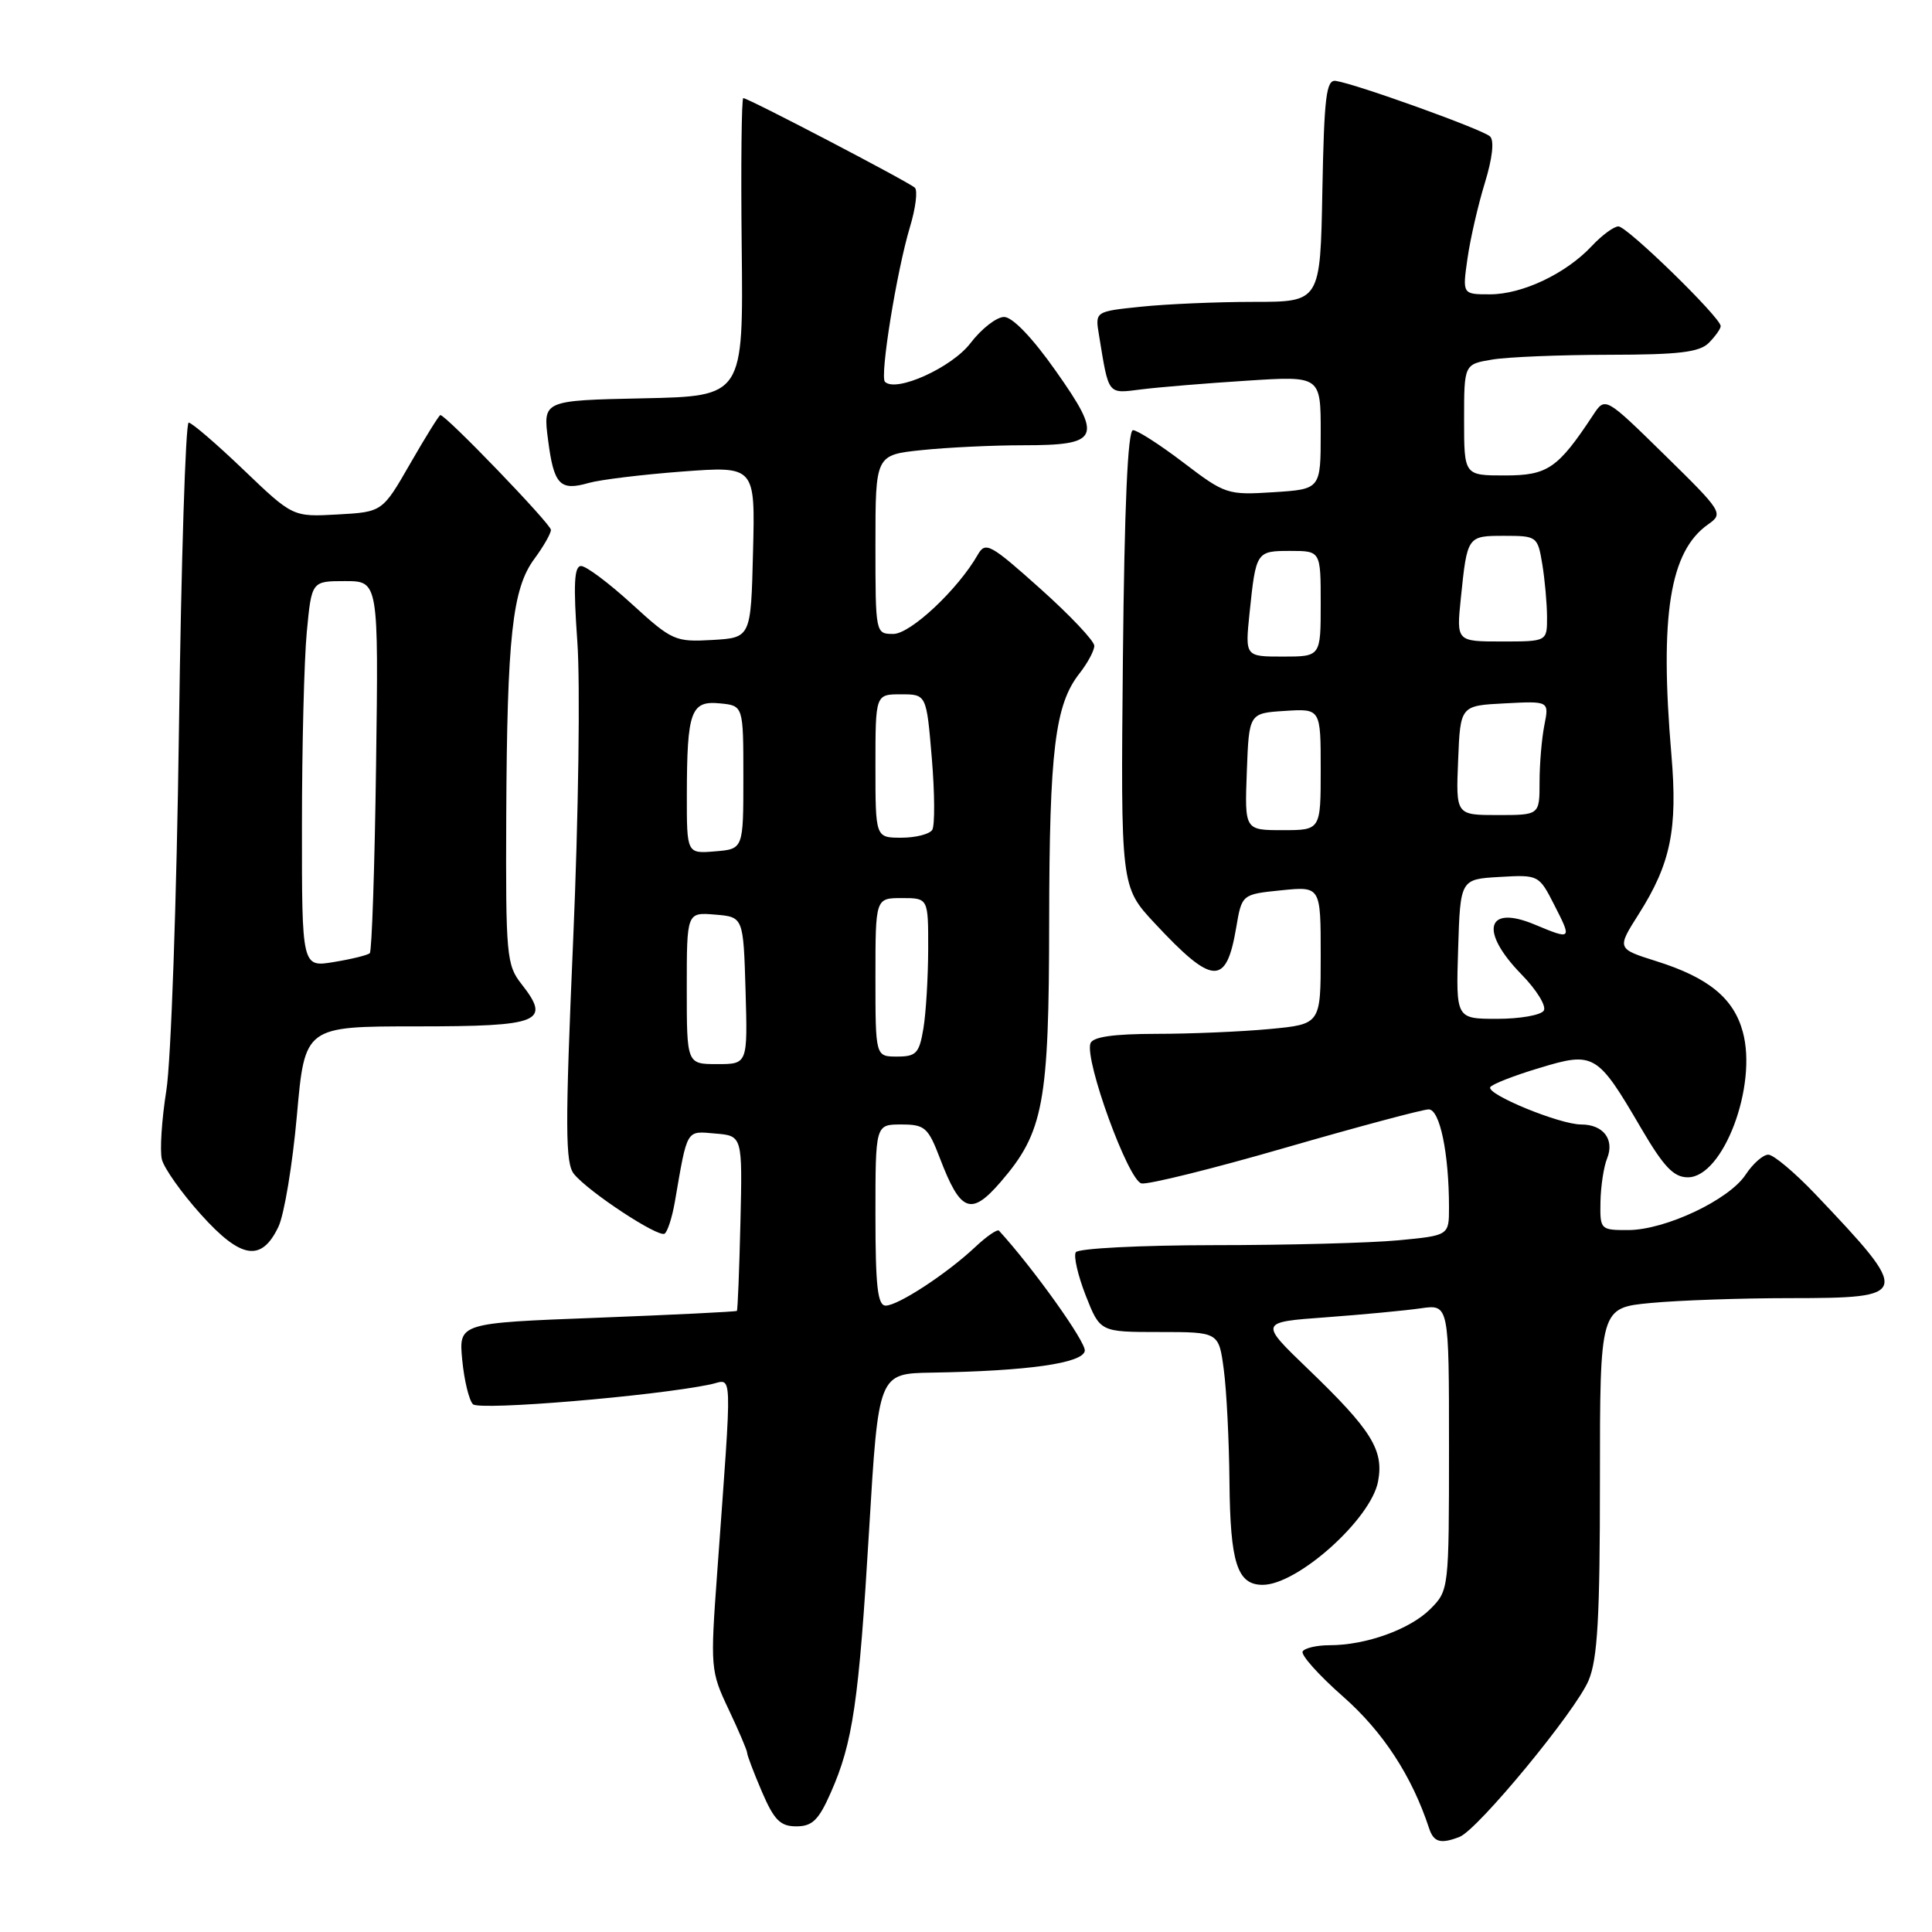 <?xml version="1.0" encoding="UTF-8" standalone="no"?>
<!DOCTYPE svg PUBLIC "-//W3C//DTD SVG 1.1//EN" "http://www.w3.org/Graphics/SVG/1.1/DTD/svg11.dtd" >
<svg xmlns="http://www.w3.org/2000/svg" xmlns:xlink="http://www.w3.org/1999/xlink" version="1.1" viewBox="0 0 256 256">
 <g >
 <path fill="currentColor"
d=" M 193.39 243.40 C 195.80 242.48 208.81 226.71 210.50 222.66 C 211.69 219.82 212.00 214.29 212.00 196.18 C 212.00 173.29 212.00 173.29 218.75 172.65 C 222.46 172.30 230.74 172.01 237.14 172.01 C 253.23 172.00 253.31 171.67 240.56 158.25 C 237.81 155.36 235.00 153.00 234.31 153.00 C 233.61 153.00 232.27 154.19 231.31 155.64 C 229.13 158.98 220.66 162.98 215.75 162.99 C 212.07 163.00 212.00 162.93 212.07 159.25 C 212.11 157.19 212.50 154.60 212.95 153.50 C 213.96 150.98 212.45 149.00 209.51 149.00 C 206.66 149.00 196.89 144.98 197.47 144.05 C 197.71 143.66 200.62 142.52 203.95 141.52 C 211.23 139.31 211.65 139.56 217.46 149.50 C 220.46 154.62 221.77 156.00 223.65 156.00 C 228.33 156.00 232.91 143.86 230.92 136.69 C 229.70 132.25 226.36 129.53 219.50 127.37 C 214.23 125.71 214.23 125.71 217.14 121.12 C 221.38 114.44 222.31 109.88 221.47 100.02 C 219.89 81.52 221.25 73.04 226.35 69.47 C 228.39 68.04 228.23 67.79 220.57 60.28 C 212.70 52.56 212.70 52.56 211.10 54.99 C 206.42 62.08 205.08 63.00 199.41 63.00 C 194.00 63.00 194.00 63.00 194.00 55.63 C 194.00 48.26 194.00 48.26 197.75 47.64 C 199.81 47.30 206.76 47.02 213.18 47.01 C 222.45 47.00 225.18 46.68 226.43 45.43 C 227.29 44.56 228.00 43.56 228.00 43.21 C 228.00 42.08 215.61 30.00 214.45 30.00 C 213.85 30.00 212.26 31.17 210.92 32.60 C 207.51 36.25 201.72 39.00 197.43 39.00 C 193.77 39.00 193.77 39.00 194.45 34.25 C 194.82 31.64 195.86 27.13 196.75 24.24 C 197.75 20.98 198.02 18.63 197.44 18.08 C 196.48 17.16 179.69 11.12 177.00 10.72 C 175.73 10.53 175.46 12.81 175.22 25.25 C 174.95 40.00 174.95 40.00 166.12 40.00 C 161.27 40.00 154.55 40.29 151.20 40.64 C 145.10 41.27 145.10 41.27 145.62 44.39 C 146.95 52.49 146.70 52.16 151.28 51.59 C 153.60 51.30 159.89 50.78 165.25 50.44 C 175.00 49.81 175.00 49.81 175.00 57.32 C 175.00 64.82 175.00 64.82 168.75 65.22 C 162.67 65.61 162.34 65.51 156.83 61.31 C 153.72 58.94 150.70 57.00 150.13 57.00 C 149.43 57.00 148.99 67.12 148.79 87.25 C 148.50 117.50 148.50 117.50 153.00 122.33 C 160.70 130.59 162.48 130.69 163.80 122.93 C 164.55 118.50 164.55 118.50 169.77 117.97 C 175.00 117.44 175.00 117.44 175.00 126.58 C 175.00 135.71 175.00 135.71 168.25 136.35 C 164.54 136.70 157.77 136.99 153.22 136.99 C 147.50 137.00 144.80 137.39 144.49 138.25 C 143.70 140.50 149.52 156.48 151.26 156.81 C 152.15 156.98 160.76 154.85 170.38 152.06 C 180.01 149.28 188.53 147.00 189.31 147.00 C 190.79 147.00 192.00 152.85 192.00 159.99 C 192.00 163.71 192.00 163.71 185.25 164.35 C 181.54 164.70 170.54 164.99 160.81 164.99 C 151.06 165.00 142.86 165.42 142.55 165.93 C 142.23 166.43 142.83 169.02 143.87 171.68 C 145.77 176.50 145.77 176.50 153.64 176.50 C 161.50 176.50 161.50 176.50 162.16 181.50 C 162.53 184.25 162.86 190.92 162.91 196.32 C 163.01 207.11 163.94 210.00 167.31 210.00 C 171.94 210.00 181.67 201.28 182.60 196.30 C 183.39 192.13 181.74 189.49 173.27 181.35 C 166.87 175.19 166.87 175.19 175.68 174.55 C 180.53 174.19 186.19 173.66 188.25 173.36 C 192.00 172.82 192.00 172.82 192.00 191.78 C 192.00 210.59 191.98 210.74 189.53 213.20 C 186.83 215.90 181.00 218.00 176.19 218.00 C 174.50 218.00 172.89 218.37 172.61 218.82 C 172.33 219.27 174.74 221.97 177.97 224.81 C 183.25 229.46 187.08 235.32 189.36 242.25 C 189.97 244.11 190.88 244.37 193.39 243.40 Z  M 110.07 237.56 C 113.01 230.93 113.80 225.52 115.16 202.75 C 116.40 182.00 116.40 182.00 123.45 181.88 C 136.18 181.67 143.46 180.64 143.74 179.00 C 143.94 177.87 136.87 167.98 132.37 163.07 C 132.16 162.84 130.75 163.80 129.24 165.22 C 125.47 168.77 119.00 173.00 117.36 173.00 C 116.29 173.00 116.00 170.45 116.00 161.00 C 116.00 149.00 116.00 149.00 119.42 149.00 C 122.54 149.00 122.98 149.38 124.55 153.49 C 127.27 160.62 128.66 161.16 132.57 156.64 C 138.29 150.02 139.00 146.23 139.02 122.07 C 139.05 99.45 139.79 93.35 143.04 89.23 C 144.12 87.85 145.00 86.21 145.00 85.57 C 145.00 84.93 141.78 81.52 137.83 77.99 C 131.25 72.10 130.58 71.73 129.58 73.47 C 126.95 78.09 120.65 84.00 118.37 84.00 C 116.01 84.00 116.00 83.95 116.00 72.14 C 116.00 60.28 116.00 60.28 122.15 59.64 C 125.53 59.29 131.55 59.00 135.52 59.00 C 145.75 59.00 146.17 58.05 139.91 49.17 C 136.82 44.77 134.16 42.00 133.05 42.00 C 132.05 42.00 130.05 43.56 128.59 45.47 C 126.12 48.71 118.72 52.05 117.26 50.59 C 116.56 49.89 118.81 35.95 120.57 30.09 C 121.33 27.59 121.62 25.24 121.22 24.87 C 120.39 24.10 99.14 13.00 98.49 13.00 C 98.26 13.00 98.16 21.89 98.28 32.75 C 98.50 52.50 98.50 52.50 85.22 52.78 C 71.94 53.06 71.94 53.06 72.62 58.28 C 73.39 64.26 74.19 65.09 78.02 63.99 C 79.54 63.56 85.12 62.88 90.42 62.48 C 100.07 61.76 100.07 61.76 99.78 73.13 C 99.50 84.50 99.50 84.50 94.38 84.80 C 89.47 85.08 89.04 84.89 83.74 80.05 C 80.70 77.27 77.67 75.00 77.00 75.00 C 76.08 75.00 75.96 77.42 76.50 85.03 C 76.90 90.55 76.65 108.31 75.95 124.49 C 74.87 149.47 74.89 154.16 76.07 155.58 C 78.05 157.98 87.20 163.99 88.06 163.47 C 88.45 163.22 89.06 161.33 89.42 159.26 C 91.11 149.46 90.87 149.86 94.78 150.20 C 98.38 150.50 98.38 150.50 98.11 162.00 C 97.96 168.32 97.75 173.59 97.64 173.70 C 97.53 173.81 89.19 174.22 79.11 174.61 C 60.78 175.31 60.78 175.31 61.25 180.22 C 61.51 182.91 62.15 185.55 62.67 186.07 C 63.53 186.93 86.65 185.00 94.14 183.44 C 97.14 182.81 97.05 180.41 95.03 208.41 C 94.11 221.00 94.15 221.45 96.55 226.51 C 97.90 229.36 99.00 231.95 99.00 232.26 C 99.00 232.58 99.88 234.90 100.96 237.42 C 102.58 241.18 103.39 242.00 105.52 242.00 C 107.63 242.00 108.48 241.17 110.07 237.56 Z  M 36.89 162.56 C 37.66 160.95 38.76 154.31 39.34 147.81 C 40.39 136.00 40.39 136.00 55.23 136.00 C 71.63 136.00 73.05 135.42 69.10 130.39 C 67.12 127.89 67.00 126.58 67.08 108.12 C 67.19 84.38 67.88 78.00 70.80 74.06 C 72.01 72.42 73.00 70.69 73.00 70.21 C 73.00 69.44 59.10 55.00 58.35 55.00 C 58.19 55.00 56.39 57.89 54.36 61.42 C 50.67 67.84 50.67 67.84 44.73 68.17 C 38.80 68.50 38.80 68.50 32.27 62.25 C 28.68 58.81 25.41 56.00 25.00 56.00 C 24.59 56.00 24.01 74.34 23.71 96.75 C 23.41 119.16 22.66 140.65 22.04 144.50 C 21.43 148.35 21.16 152.46 21.45 153.63 C 21.74 154.80 24.07 158.09 26.63 160.93 C 31.93 166.83 34.64 167.26 36.89 162.56 Z  M 193.21 125.75 C 193.50 116.50 193.50 116.50 198.70 116.20 C 203.88 115.90 203.92 115.92 205.97 119.95 C 208.31 124.52 208.27 124.56 203.36 122.51 C 196.94 119.82 196.00 123.37 201.61 129.12 C 203.60 131.15 204.93 133.31 204.56 133.91 C 204.19 134.51 201.42 135.00 198.40 135.00 C 192.92 135.00 192.92 135.00 193.21 125.75 Z  M 165.21 102.25 C 165.50 94.50 165.50 94.50 170.25 94.20 C 175.00 93.89 175.00 93.89 175.00 101.95 C 175.00 110.00 175.00 110.00 169.96 110.00 C 164.92 110.00 164.92 110.00 165.21 102.25 Z  M 193.21 100.75 C 193.50 93.50 193.50 93.50 199.39 93.20 C 205.27 92.89 205.27 92.89 204.64 96.07 C 204.29 97.82 204.00 101.22 204.00 103.62 C 204.00 108.00 204.00 108.00 198.46 108.00 C 192.91 108.00 192.91 108.00 193.21 100.75 Z  M 165.57 81.25 C 166.42 73.07 166.46 73.00 170.97 73.00 C 175.00 73.00 175.00 73.00 175.00 80.00 C 175.00 87.00 175.00 87.00 169.99 87.00 C 164.98 87.00 164.98 87.00 165.57 81.25 Z  M 193.57 79.25 C 194.42 71.00 194.42 71.00 199.34 71.00 C 203.65 71.00 203.75 71.08 204.36 74.75 C 204.70 76.81 204.98 79.96 204.99 81.75 C 205.00 85.00 205.00 85.00 198.99 85.00 C 192.98 85.00 192.98 85.00 193.57 79.25 Z  M 91.00 130.94 C 91.00 120.88 91.00 120.88 94.75 121.19 C 98.50 121.50 98.50 121.50 98.79 131.25 C 99.07 141.00 99.07 141.00 95.04 141.00 C 91.00 141.00 91.00 141.00 91.00 130.94 Z  M 116.00 129.50 C 116.00 119.00 116.00 119.00 119.50 119.00 C 123.00 119.00 123.00 119.00 122.99 125.75 C 122.98 129.46 122.70 134.19 122.36 136.25 C 121.81 139.57 121.41 140.00 118.87 140.00 C 116.00 140.00 116.00 140.00 116.00 129.50 Z  M 91.01 105.31 C 91.03 94.24 91.54 92.82 95.38 93.20 C 98.50 93.50 98.50 93.50 98.50 103.00 C 98.50 112.50 98.50 112.50 94.75 112.81 C 91.00 113.12 91.00 113.12 91.01 105.31 Z  M 116.00 101.50 C 116.00 92.00 116.00 92.00 119.38 92.00 C 122.76 92.00 122.76 92.00 123.47 100.46 C 123.86 105.11 123.88 109.38 123.53 109.96 C 123.17 110.53 121.33 111.00 119.44 111.00 C 116.00 111.00 116.00 111.00 116.00 101.50 Z  M 40.01 109.34 C 40.01 98.98 40.30 87.46 40.65 83.75 C 41.29 77.00 41.29 77.00 45.72 77.00 C 50.16 77.00 50.16 77.00 49.83 101.42 C 49.65 114.85 49.27 126.05 49.00 126.30 C 48.73 126.56 46.59 127.09 44.25 127.47 C 40.00 128.18 40.00 128.18 40.01 109.34 Z "/>
</g>
</svg>